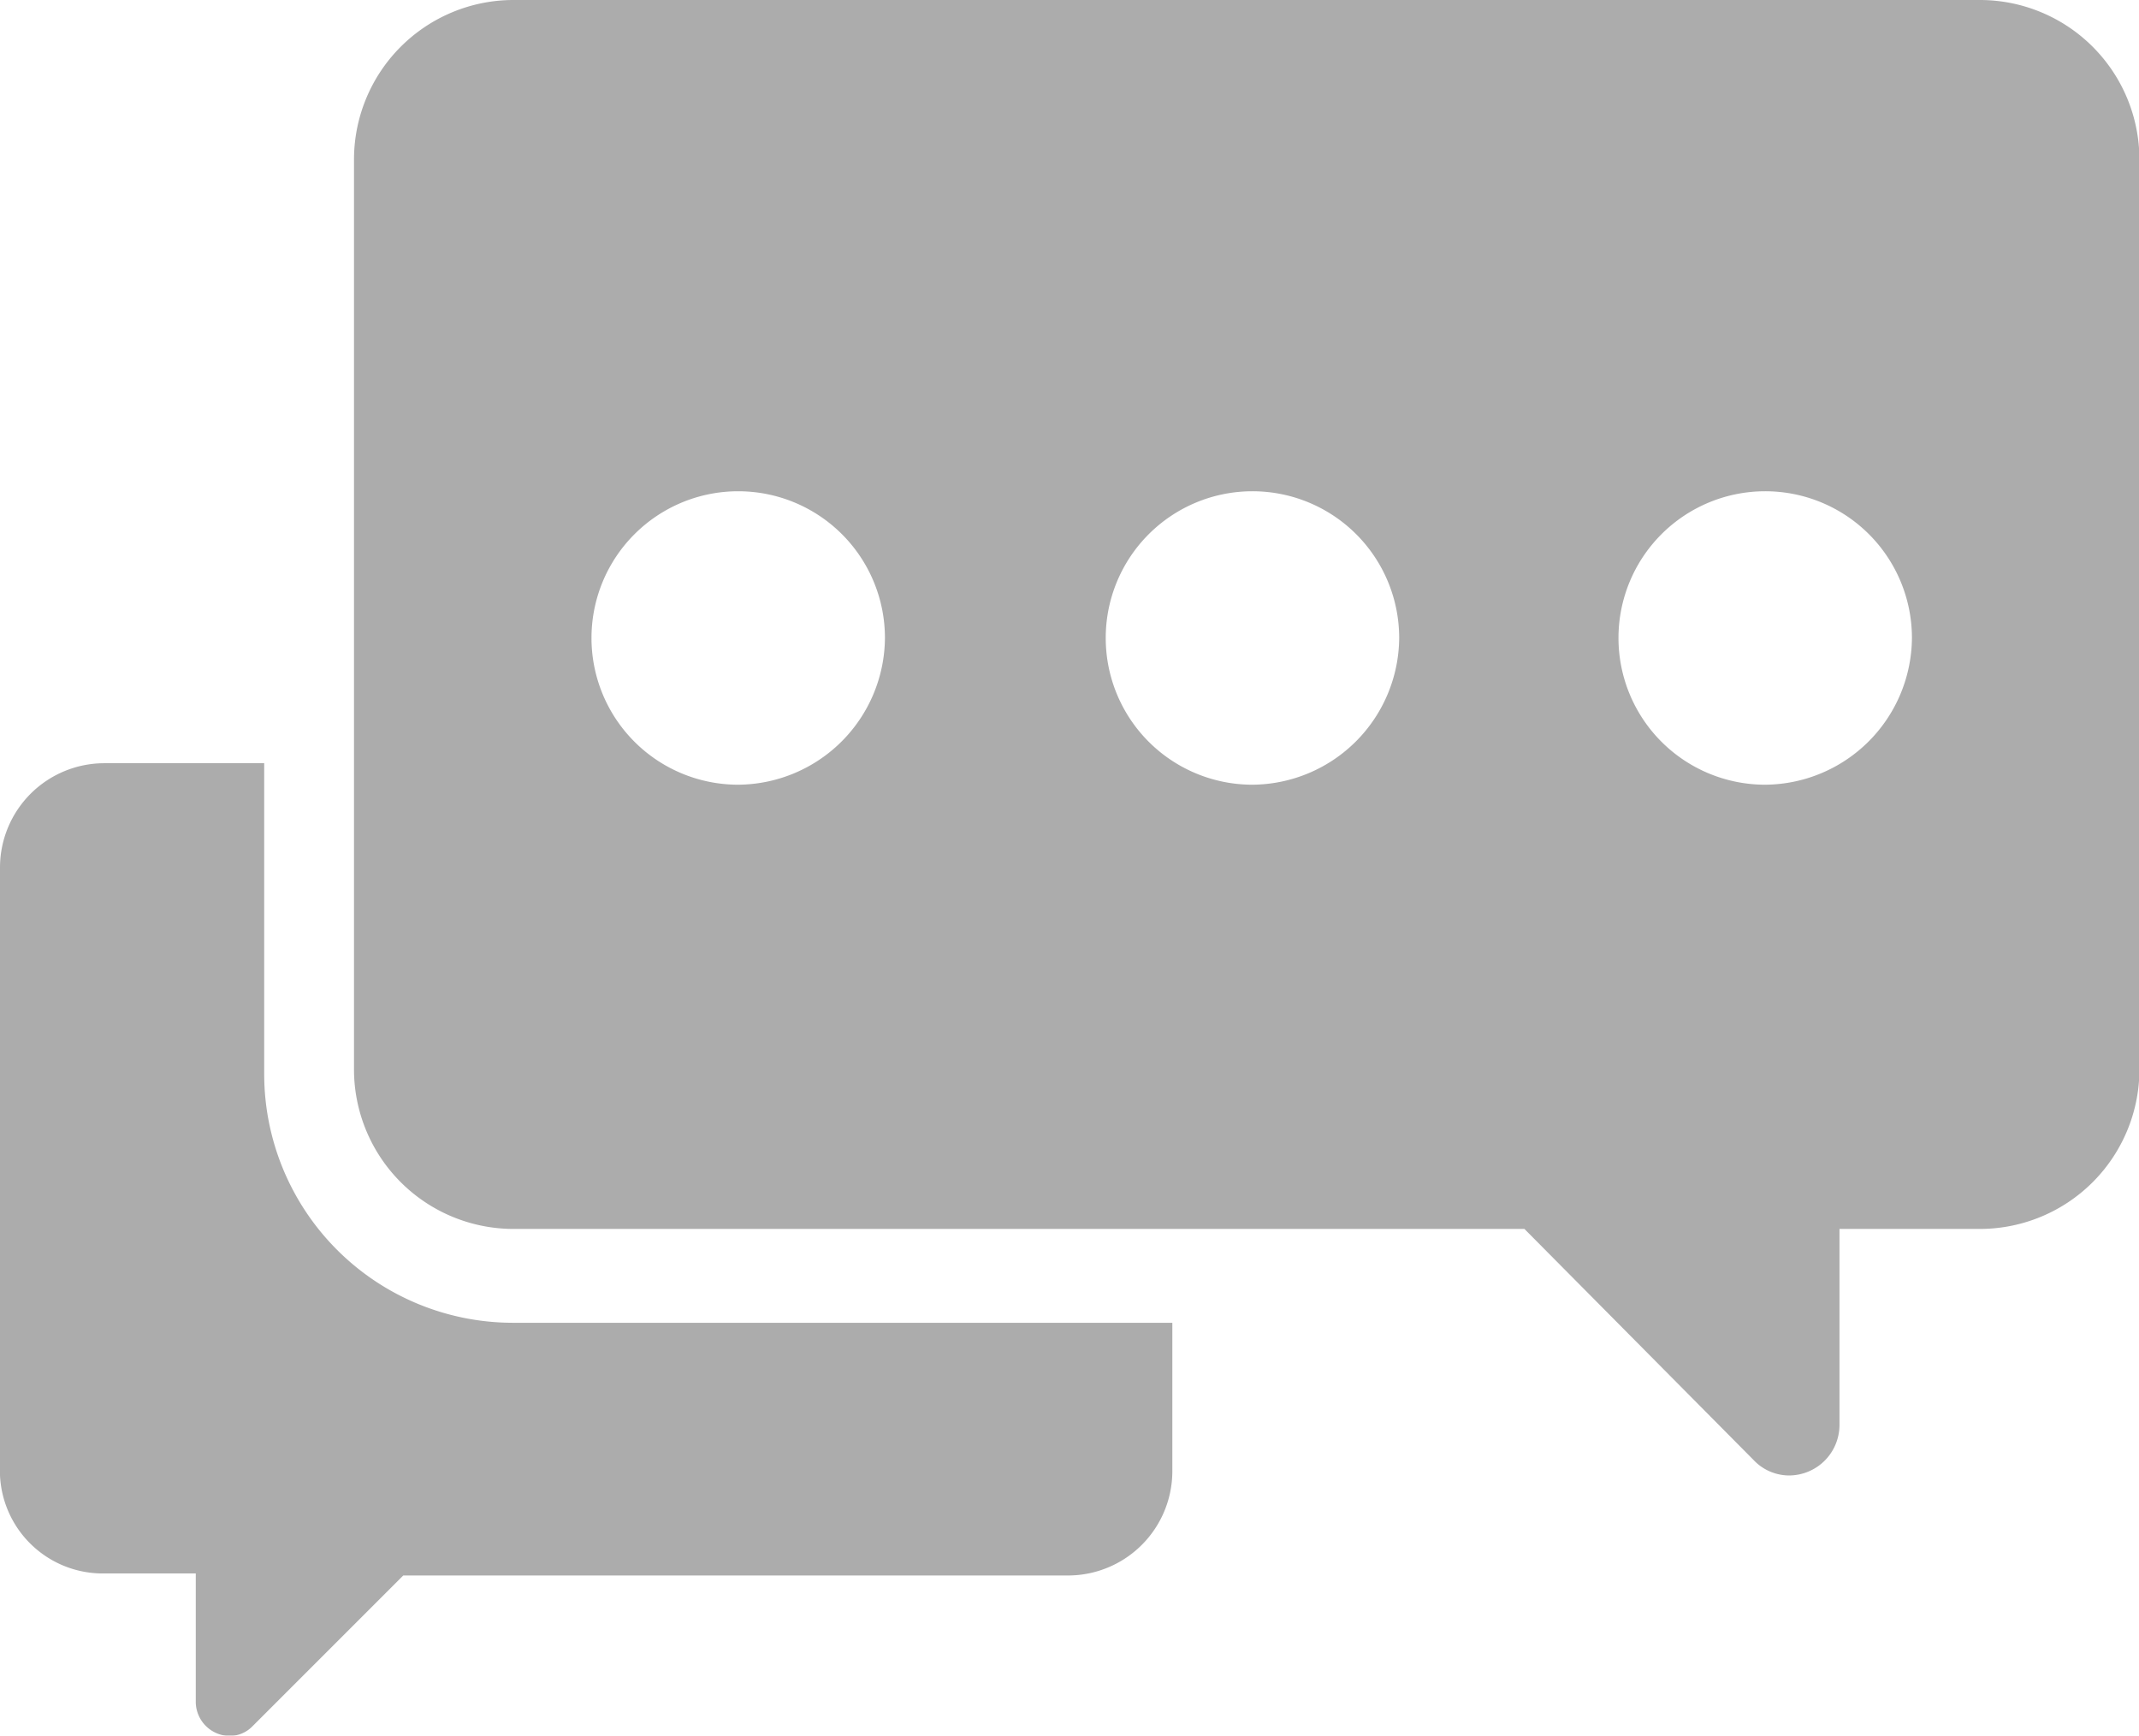 <svg xmlns="http://www.w3.org/2000/svg" width="20.103" height="16.313" viewBox="0 0 20.103 16.313">
  <g id="Group_34" data-name="Group 34" transform="translate(0 -41.206)" opacity="0.5">
    <g id="Group_30" data-name="Group 30" transform="translate(0 41.206)">
      <g id="Group_29" data-name="Group 29" transform="translate(0 0)">
        <path id="Path_420" data-name="Path 420" d="M87.7,41.206H73.9a1.5,1.5,0,0,0-1.49,1.49v8.57a1.5,1.5,0,0,0,1.49,1.49H83.41l2.152,2.17a.461.461,0,0,0,.331.147.475.475,0,0,0,.478-.478V52.756H87.7a1.5,1.5,0,0,0,1.49-1.49V42.7A1.5,1.5,0,0,0,87.7,41.206ZM76.017,48.581A1.379,1.379,0,1,1,77.4,47.2,1.389,1.389,0,0,1,76.017,48.581Zm4.837,0A1.379,1.379,0,1,1,82.233,47.2,1.389,1.389,0,0,1,80.854,48.581Zm4.819,0A1.379,1.379,0,1,1,87.052,47.2,1.389,1.389,0,0,1,85.672,48.581Z" transform="translate(-69.083 -41.206)" fill="#59595a"/>
        <path id="Path_421" data-name="Path 421" d="M2.483,200.13v-2.924H.975a.981.981,0,0,0-.975.975v5.628a.967.967,0,0,0,.975,1.012H1.84v1.214a.322.322,0,0,0,.313.313.3.3,0,0,0,.221-.092l1.416-1.416h6.253a.981.981,0,0,0,.975-.975v-1.4h-6.2A2.339,2.339,0,0,1,2.483,200.13Z" transform="translate(0 -190.033)" fill="#59595a"/>
      </g>
    </g>
  </g>
</svg>
